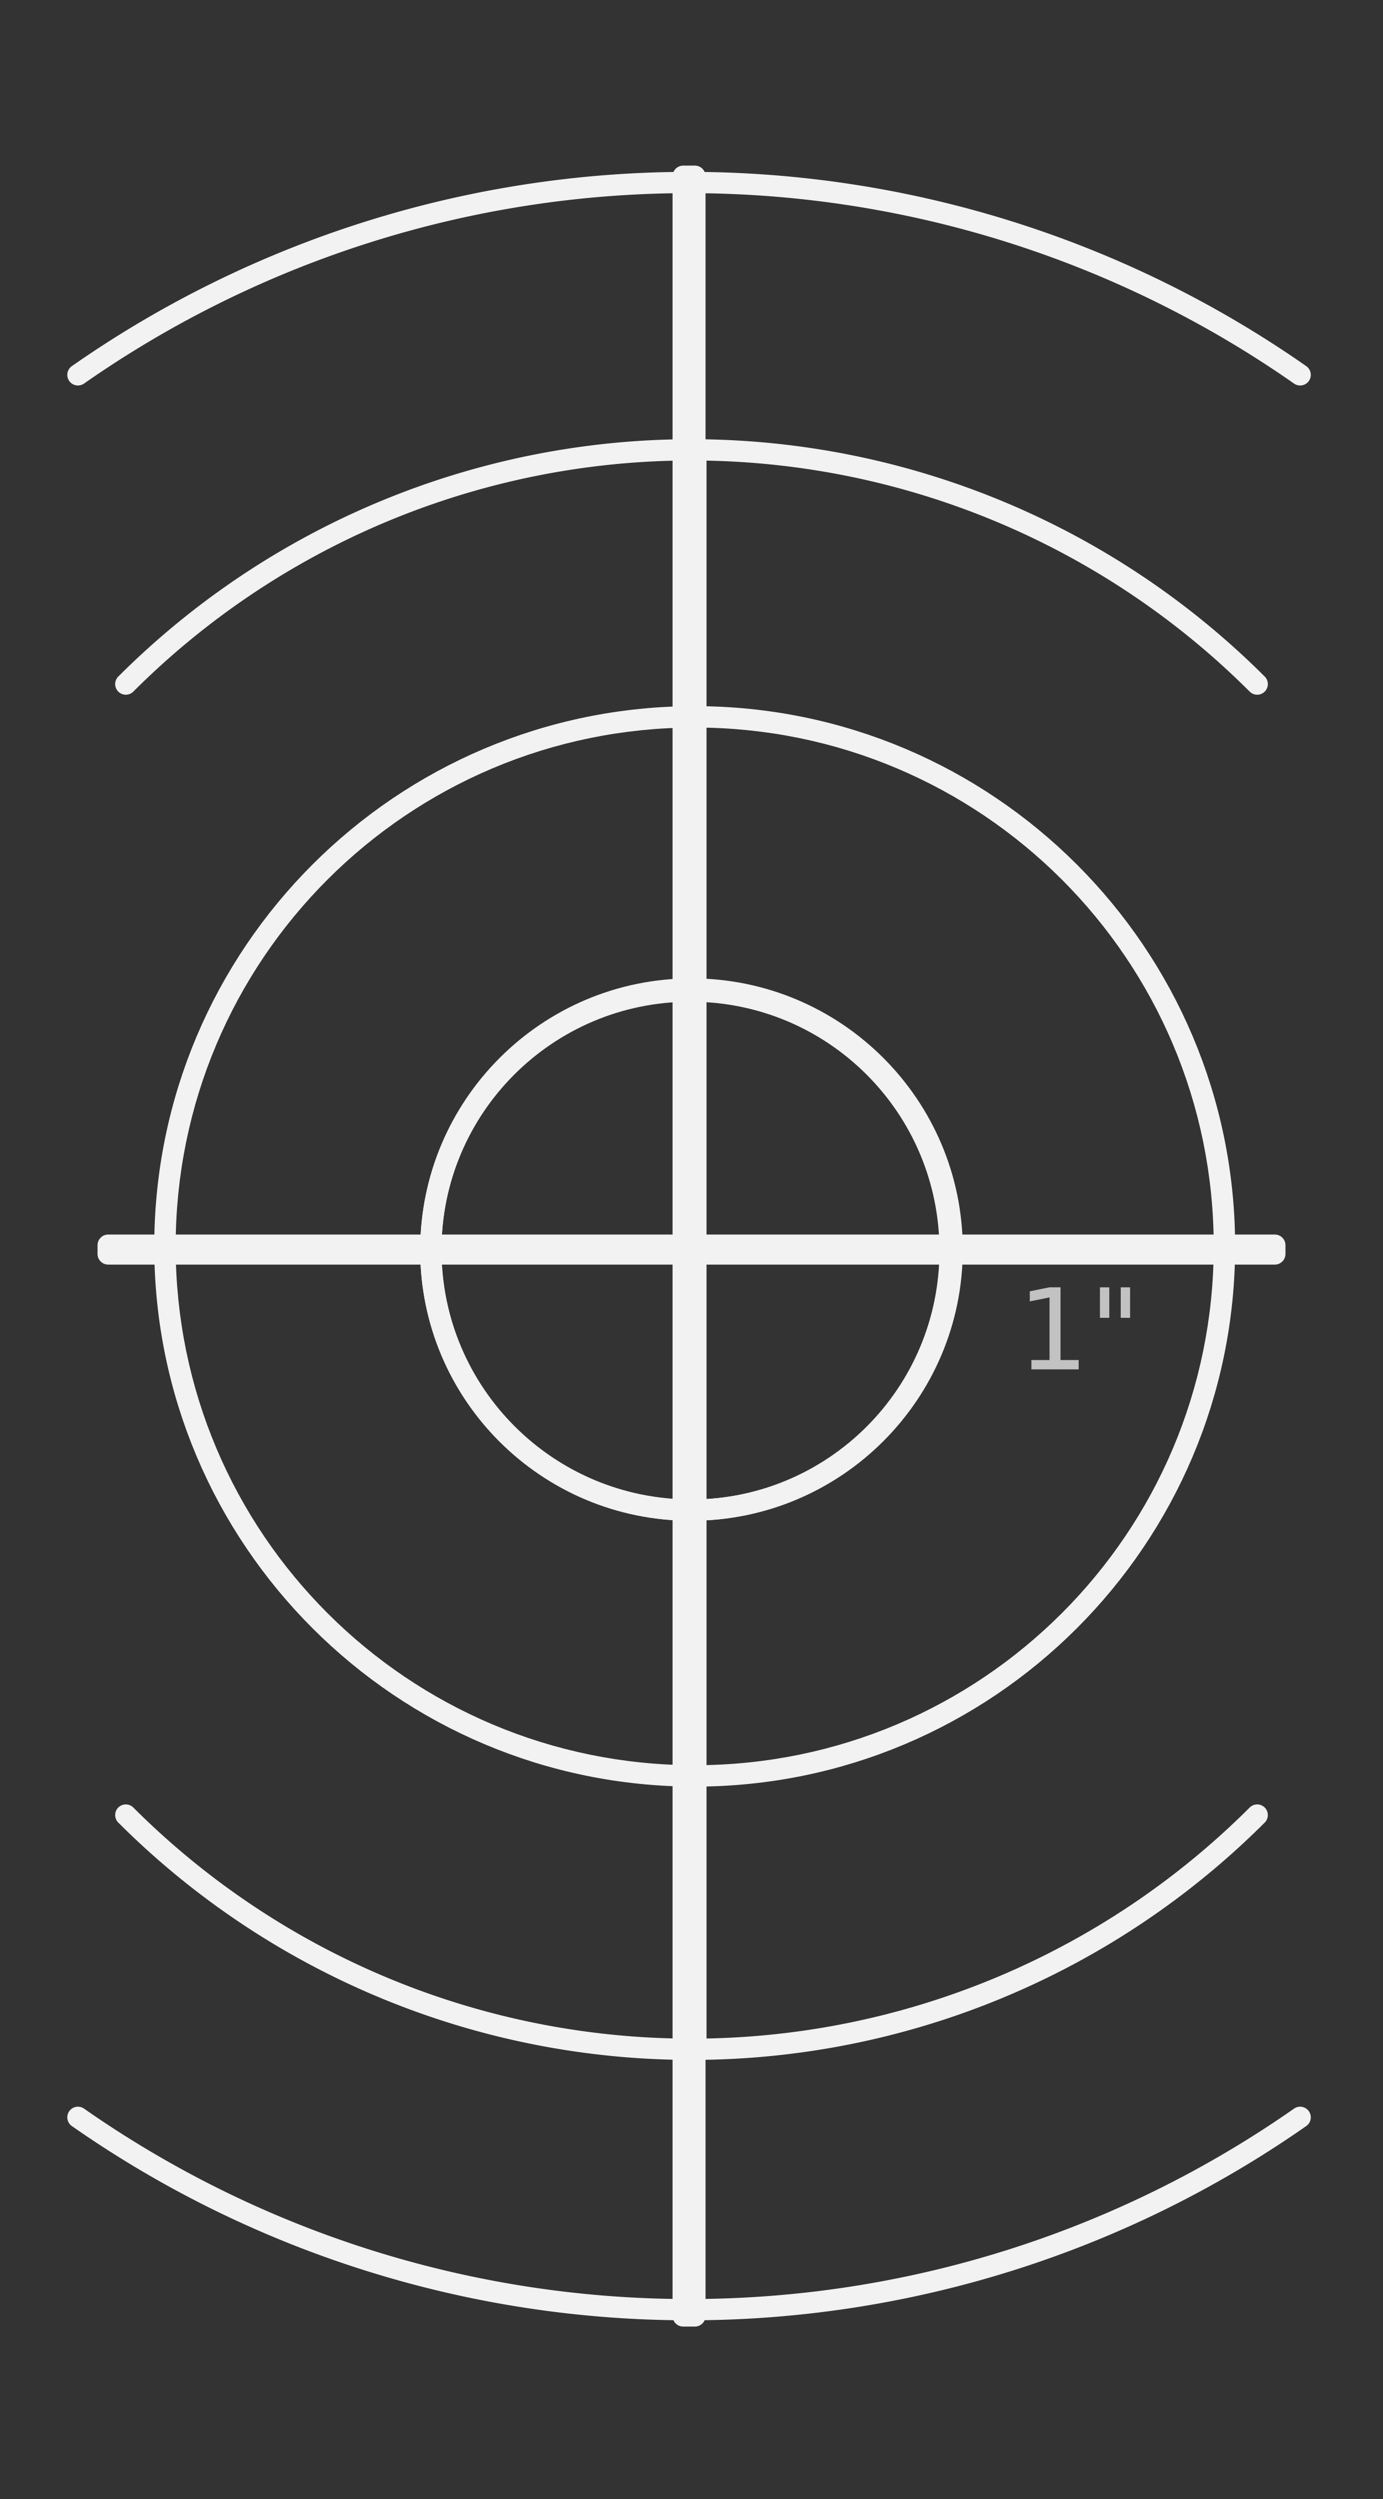 <?xml version="1.0" encoding="UTF-8" standalone="no"?>
<svg
   id="Layer_1"
   data-name="Layer 1"
   width="130mm"
   height="235mm"
   viewBox="0 0 368.54 666.206"
   version="1.1"
   sodipodi:docname="mini.svg"
   inkscape:version="1.2 (dc2aedaf03, 2022-05-15)"
   xmlns:inkscape="http://www.inkscape.org/namespaces/inkscape"
   xmlns:sodipodi="http://sodipodi.sourceforge.net/DTD/sodipodi-0.dtd"
   xmlns="http://www.w3.org/2000/svg"
   xmlns:svg="http://www.w3.org/2000/svg"
   xmlns:rdf="http://www.w3.org/1999/02/22-rdf-syntax-ns#"
   xmlns:cc="http://creativecommons.org/ns#"
   xmlns:dc="http://purl.org/dc/elements/1.1/">
  <rect x="0" y="0" width="368.54" height="666.206" fill="#333333" stroke="none"/>
  <defs
     id="defs75" />
  <sodipodi:namedview
     pagecolor="#ffffff"
     bordercolor="#666666"
     borderopacity="1"
     objecttolerance="10"
     gridtolerance="10"
     guidetolerance="10"
     inkscape:pageopacity="0"
     inkscape:pageshadow="2"
     inkscape:window-width="1600"
     inkscape:window-height="826"
     id="namedview73"
     showgrid="false"
     inkscape:zoom="0.67064092"
     inkscape:cx="99.904431"
     inkscape:cy="467.46327"
     inkscape:window-x="0"
     inkscape:window-y="0"
     inkscape:window-maximized="1"
     inkscape:current-layer="Layer_1"
     inkscape:showpageshadow="0"
     inkscape:pagecheckerboard="0"
     inkscape:deskcolor="#d1d1d1"
     inkscape:document-units="mm" />
  <title
     id="title2">ender3_bed_texture</title>
  <path
     style="color:#000000;font-style:normal;font-variant:normal;font-weight:normal;font-stretch:normal;font-size:medium;line-height:normal;font-family:sans-serif;font-variant-ligatures:normal;font-variant-position:normal;font-variant-caps:normal;font-variant-numeric:normal;font-variant-alternates:normal;font-feature-settings:normal;text-indent:0;text-align:start;text-decoration:none;text-decoration-line:none;text-decoration-style:solid;text-decoration-color:#000000;letter-spacing:normal;word-spacing:normal;text-transform:none;writing-mode:lr-tb;direction:ltr;text-orientation:mixed;dominant-baseline:auto;baseline-shift:baseline;text-anchor:start;white-space:normal;shape-padding:0;clip-rule:nonzero;display:inline;overflow:visible;visibility:visible;isolation:auto;mix-blend-mode:normal;color-interpolation:sRGB;color-interpolation-filters:linearRGB;solid-color:#000000;solid-opacity:1;fill:#f2f2f2;fill-opacity:1;fill-rule:nonzero;stroke:none;stroke-width:5.67;stroke-linecap:round;stroke-linejoin:round;stroke-miterlimit:4;stroke-dasharray:none;stroke-dashoffset:0;stroke-opacity:1;color-rendering:auto;image-rendering:auto;shape-rendering:auto;text-rendering:auto;enable-background:accumulate"
     d="m 184.27,260.812 c -39.891,0 -72.291,32.4 -72.291,72.291 0,39.891 32.4,72.291 72.291,72.291 39.891,0 72.291,-32.4 72.291,-72.291 0,-39.891 -32.4,-72.291 -72.291,-72.291 z m 0,5.67 c 36.827,0 66.621,29.794 66.621,66.621 0,36.827 -29.794,66.621 -66.621,66.621 -36.827,0 -66.621,-29.794 -66.621,-66.621 0,-36.827 29.794,-66.621 66.621,-66.621 z"
     id="path79"
     inkscape:connector-curvature="0" />
  <path
     style="color:#000000;font-style:normal;font-variant:normal;font-weight:normal;font-stretch:normal;font-size:medium;line-height:normal;font-family:sans-serif;font-variant-ligatures:normal;font-variant-position:normal;font-variant-caps:normal;font-variant-numeric:normal;font-variant-alternates:normal;font-feature-settings:normal;text-indent:0;text-align:start;text-decoration:none;text-decoration-line:none;text-decoration-style:solid;text-decoration-color:#000000;letter-spacing:normal;word-spacing:normal;text-transform:none;writing-mode:lr-tb;direction:ltr;text-orientation:mixed;dominant-baseline:auto;baseline-shift:baseline;text-anchor:start;white-space:normal;shape-padding:0;clip-rule:nonzero;display:inline;overflow:visible;visibility:visible;isolation:auto;mix-blend-mode:normal;color-interpolation:sRGB;color-interpolation-filters:linearRGB;solid-color:#000000;solid-opacity:1;fill:#f2f2f2;fill-opacity:1;fill-rule:nonzero;stroke:none;stroke-width:5.67;stroke-linecap:round;stroke-linejoin:round;stroke-miterlimit:4;stroke-dasharray:none;stroke-dashoffset:0;stroke-opacity:1;color-rendering:auto;image-rendering:auto;shape-rendering:auto;text-rendering:auto;enable-background:accumulate"
     d="m 183.986,261.38 c -39.735,0 -72.007,32.272 -72.007,72.007 0,39.735 32.272,72.007 72.007,72.007 39.735,0 72.007,-32.272 72.007,-72.007 0,-39.735 -32.272,-72.007 -72.007,-72.007 z m 0,5.648 c 36.682,0 66.359,29.677 66.359,66.359 0,36.682 -29.677,66.359 -66.359,66.359 -36.682,0 -66.359,-29.677 -66.359,-66.359 0,-36.682 29.677,-66.359 66.359,-66.359 z"
     id="circle81"
     inkscape:connector-curvature="0" />
  <path
     style="color:#000000;font-style:normal;font-variant:normal;font-weight:normal;font-stretch:normal;font-size:medium;line-height:normal;font-family:sans-serif;font-variant-ligatures:normal;font-variant-position:normal;font-variant-caps:normal;font-variant-numeric:normal;font-variant-alternates:normal;font-feature-settings:normal;text-indent:0;text-align:start;text-decoration:none;text-decoration-line:none;text-decoration-style:solid;text-decoration-color:#000000;letter-spacing:normal;word-spacing:normal;text-transform:none;writing-mode:lr-tb;direction:ltr;text-orientation:mixed;dominant-baseline:auto;baseline-shift:baseline;text-anchor:start;white-space:normal;shape-padding:0;clip-rule:nonzero;display:inline;overflow:visible;visibility:visible;isolation:auto;mix-blend-mode:normal;color-interpolation:sRGB;color-interpolation-filters:linearRGB;solid-color:#000000;solid-opacity:1;fill:#f2f2f2;fill-opacity:1;fill-rule:nonzero;stroke:none;stroke-width:5.67;stroke-linecap:round;stroke-linejoin:round;stroke-miterlimit:4;stroke-dasharray:none;stroke-dashoffset:0;stroke-opacity:1;color-rendering:auto;image-rendering:auto;shape-rendering:auto;text-rendering:auto;enable-background:accumulate"
     d="m 185.12,188.239 c -79.503,0 -144.014,64.511 -144.014,144.014 0,79.503 64.511,144.014 144.014,144.014 79.503,0 144.014,-64.511 144.014,-144.014 0,-79.503 -64.511,-144.014 -144.014,-144.014 z m 0,5.704 c 76.42,0 138.31,61.89 138.31,138.31 0,76.42 -61.89,138.31 -138.31,138.31 -76.42,0 -138.31,-61.89 -138.31,-138.31 0,-76.42 61.89,-138.31 138.31,-138.31 z"
     id="circle81-1"
     inkscape:connector-curvature="0" />
  <g
     transform="translate(-285.76,5.587)"
     aria-label="1&quot;"
     style="font-style:normal;font-weight:normal;font-size:30.003px;line-height:1.25;font-family:sans-serif;letter-spacing:0px;word-spacing:0px;fill:#f0f0f0;fill-opacity:0.753;stroke:none;stroke-width:0.75;stroke-opacity:1"
     id="text14">
    <path
       inkscape:connector-curvature="0"
       d="m 560.604,356.964 h 4.834 v -16.686 l -5.259,1.055 v -2.696 l 5.23,-1.055 h 2.959 v 19.382 h 4.834 v 2.49 H 560.604 Z"
       style="fill:#f0f0f0;fill-opacity:0.753;stroke:none;stroke-width:0.75;stroke-opacity:1"
       id="path827" />
    <path
       inkscape:connector-curvature="0"
       d="m 581.363,337.582 v 8.131 h -2.49 v -8.131 z m 5.538,0 v 8.131 h -2.49 v -8.131 z"
       style="fill:#f0f0f0;fill-opacity:0.753;stroke:none;stroke-width:0.75;stroke-opacity:1"
       id="path829" />
  </g>
  <rect
     transform="scale(-1)"
     style="fill:#f0f0f0;fill-opacity:0.753;stroke:#f2f2f2;stroke-width:5.67;stroke-linecap:round;stroke-linejoin:round;stroke-miterlimit:4;stroke-dasharray:none;stroke-opacity:1"
     id="rect24"
     width="310.886"
     height="2.341"
     x="-339.713"
     y="-334.274" />
  <g
     id="g268"
     transform="translate(0,97.805)">
    <rect
       y="-185.44"
       x="20.858"
       height="2.341"
       width="428.881"
       id="rect825"
       style="opacity:1;fill:#f0f0f0;fill-opacity:0.753;stroke:#f2f2f2;stroke-width:5.67;stroke-linecap:round;stroke-linejoin:round;stroke-miterlimit:4;stroke-dasharray:none;stroke-opacity:1"
       transform="rotate(90)" />
    <path
       style="opacity:1;fill:none;fill-opacity:1;stroke:#f2f2f2;stroke-width:5.67;stroke-linecap:round;stroke-linejoin:round;stroke-miterlimit:4;stroke-dasharray:none;stroke-opacity:1"
       id="path35"
       sodipodi:type="arc"
       sodipodi:cx="184.26985"
       sodipodi:cy="235.29842"
       sodipodi:rx="213.18605"
       sodipodi:ry="213.18605"
       sodipodi:start="0.78539816"
       sodipodi:end="2.3561945"
       d="M 335.015,386.044 A 213.186,213.186 0 0 1 184.27,448.484 213.186,213.186 0 0 1 33.525,386.044"
       sodipodi:open="true"
       sodipodi:arc-type="arc" />
    <path
       id="path842"
       style="opacity:1;fill:none;fill-opacity:1;stroke:#f2f2f2;stroke-width:5.67;stroke-linecap:round;stroke-linejoin:round;stroke-miterlimit:4;stroke-dasharray:none;stroke-opacity:1"
       sodipodi:type="arc"
       sodipodi:cx="184.26985"
       sodipodi:cy="235.29842"
       sodipodi:rx="213.18605"
       sodipodi:ry="213.18605"
       sodipodi:start="3.9269908"
       sodipodi:end="5.4977871"
       d="m 33.525,84.553 a 213.186,213.186 0 0 1 301.491,-9e-6"
       sodipodi:open="true"
       sodipodi:arc-type="arc" />
  </g>
  <rect
     y="-185.175"
     x="46.983"
     height="3.118"
     width="570.39"
     id="rect1064"
     style="fill:#f0f0f0;fill-opacity:0.753;stroke:#f2f2f2;stroke-width:5.67;stroke-linecap:round;stroke-linejoin:round;stroke-miterlimit:4;stroke-dasharray:none;stroke-opacity:1"
     transform="rotate(90)" />
  <path
     style="fill:none;fill-opacity:1;stroke:#f2f2f2;stroke-width:5.67;stroke-linecap:round;stroke-linejoin:round;stroke-miterlimit:4;stroke-dasharray:none;stroke-opacity:1"
     id="path1066"
     sodipodi:type="arc"
     sodipodi:cx="183.61572"
     sodipodi:cy="332.17776"
     sodipodi:rx="283.91422"
     sodipodi:ry="283.52643"
     sodipodi:start="0.95993109"
     sodipodi:end="2.1816616"
     d="m 346.462,564.429 a 283.914,283.526 0 0 1 -325.693,-1e-5"
     sodipodi:open="true"
     sodipodi:arc-type="arc" />
  <path
     id="path1068"
     style="fill:none;fill-opacity:1;stroke:#f2f2f2;stroke-width:5.67;stroke-linecap:round;stroke-linejoin:round;stroke-miterlimit:4;stroke-dasharray:none;stroke-opacity:1"
     sodipodi:type="arc"
     sodipodi:cx="183.61572"
     sodipodi:cy="332.17776"
     sodipodi:rx="283.91422"
     sodipodi:ry="283.52643"
     sodipodi:start="4.1015237"
     sodipodi:end="5.3232542"
     d="m 20.769,99.927 a 283.914,283.526 0 0 1 325.693,-9e-6"
     sodipodi:open="true"
     sodipodi:arc-type="arc" />
</svg>
